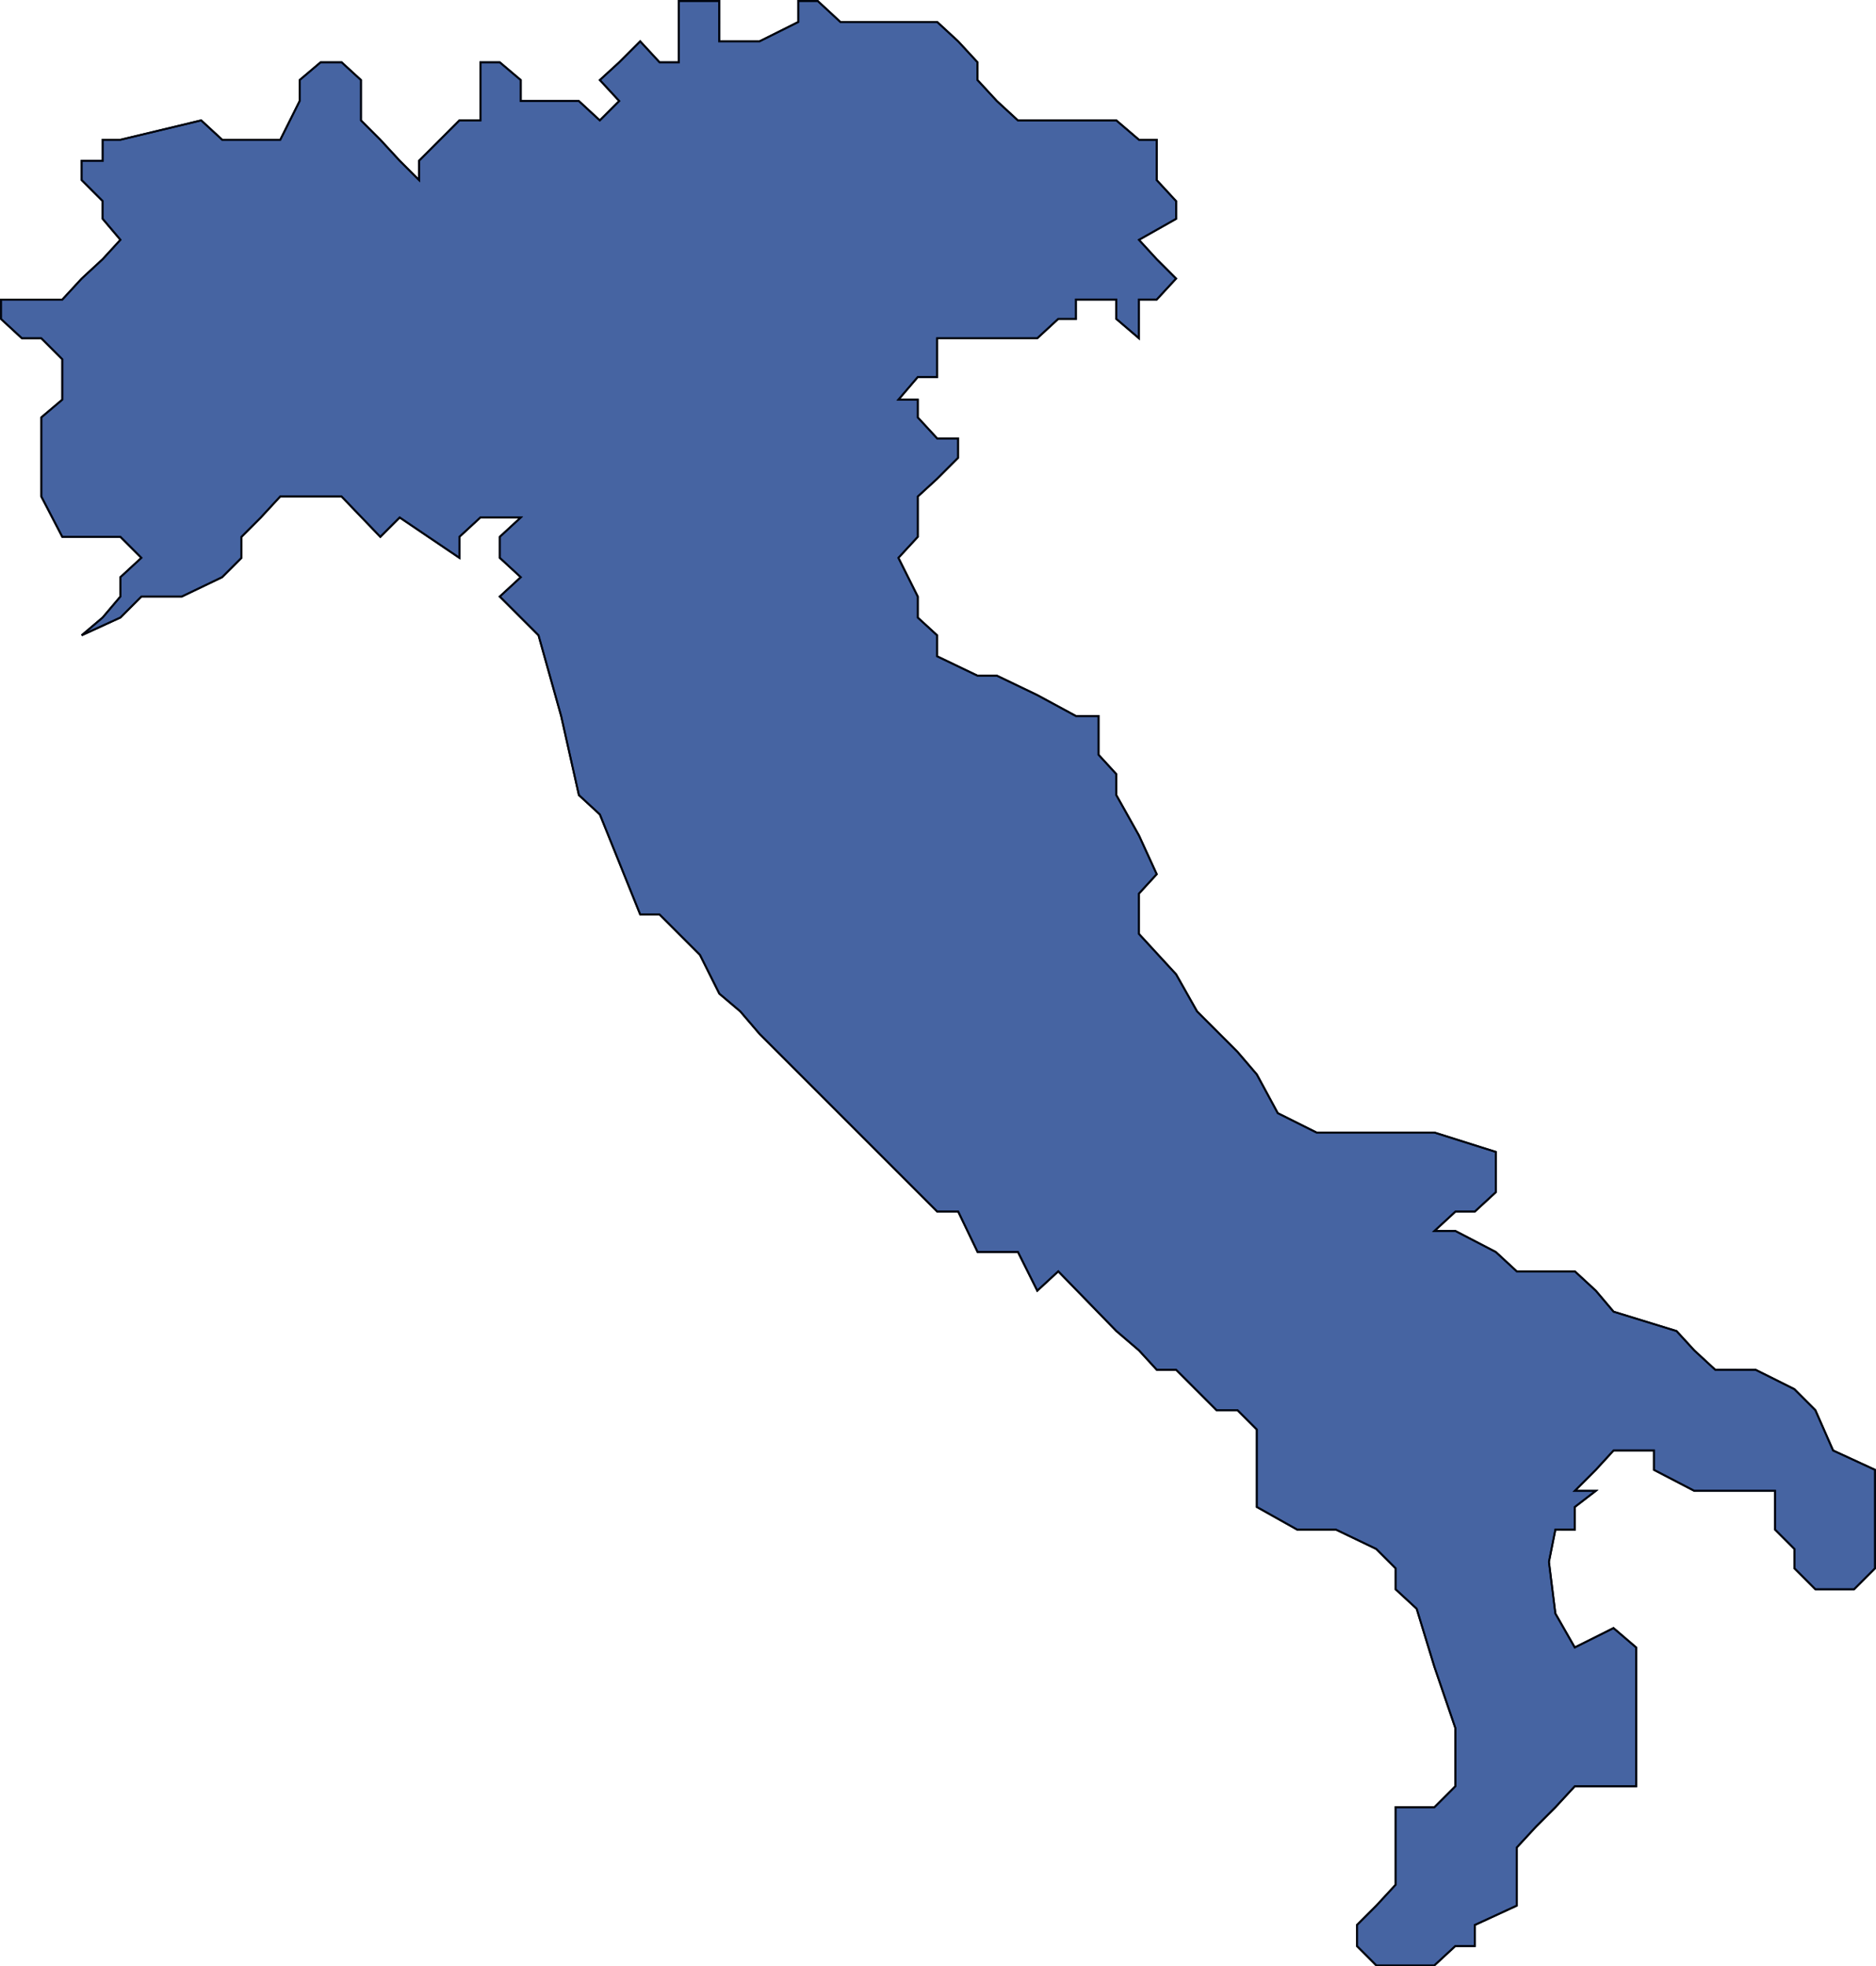 <svg xmlns="http://www.w3.org/2000/svg" viewBox="0 0 248.642 260.623">
  <defs>
    <style>
      .cls-1 {
        fill: #4664a2;
      }

      .cls-1, .cls-2 {
        stroke: #00050f;
        stroke-width: 0.25px;
      }

      .cls-2 {
        fill: none;
      }
    </style>
  </defs>
  <g id="Groupe_43" data-name="Groupe 43" transform="translate(0.125 0.125)">
    <path id="Tracé_85" data-name="Tracé 85" class="cls-1" d="M286.7,487.081l5.135-2.353,2.781-2.781h5.349l5.349-2.567,2.567-2.567V474.03l2.567-2.567,2.567-2.781h8.13l5.135,5.349,2.567-2.567,7.916,5.349V474.03l2.781-2.567h5.349l-2.781,2.567v2.781l2.781,2.567-2.781,2.567,5.135,5.135,3,10.7,2.353,10.483,2.781,2.567,5.349,13.265h2.567l5.349,5.349,2.567,5.135,2.781,2.354,2.567,3,7.7,7.7,15.832,15.832h2.781l2.567,5.349h5.349l2.567,5.135,2.781-2.567,7.7,7.916,3,2.567,2.353,2.567h2.567l5.349,5.349h2.781l2.567,2.567v10.269l5.349,3h5.135l5.349,2.567,2.567,2.567v2.781l2.781,2.567,2.353,7.7,2.781,8.13v7.7l-2.781,2.781h-5.135v10.269l-2.567,2.781-2.567,2.567v2.781l2.567,2.567h7.7l2.781-2.567h2.567v-2.781l5.563-2.567v-7.7l2.567-2.781,2.567-2.567,2.567-2.781h8.13v-18.4l-3-2.567-5.135,2.567-2.567-4.493-.856-6.846.856-4.279H484.6v-3l2.781-2.139H484.6l2.781-2.781,2.353-2.567h5.349v2.567l5.349,2.781h10.7v5.135l2.567,2.567v2.567l2.781,2.781h5.135l2.781-2.781V597.691l-5.563-2.567-2.353-5.349-2.781-2.781-5.135-2.567h-5.349l-2.781-2.567-2.353-2.567-8.344-2.567-2.353-2.781-2.781-2.567h-7.7l-2.781-2.567-5.349-2.781h-2.781l2.781-2.567h2.567l2.781-2.567v-5.349l-8.13-2.567H450.366l-5.135-2.567-2.781-5.135-2.567-3-5.349-5.349-2.781-4.921-4.921-5.349v-5.349l2.353-2.567-2.353-5.135-3-5.349V505.48l-2.353-2.567v-5.135h-3L413.354,495,408,492.43h-2.567l-5.349-2.567v-2.781l-2.567-2.353v-2.781l-2.567-5.135,2.567-2.781v-5.349l2.567-2.353,2.781-2.781v-2.567h-2.781l-2.567-2.781v-2.353h-2.567l2.567-3h2.567v-5.135h13.265l2.781-2.567h2.353V442.58h5.349v2.567l3,2.567V442.58h2.353l2.567-2.781-2.567-2.567-2.353-2.567,4.921-2.781v-2.353l-2.567-2.781V421.4h-2.353l-3-2.567H410.786L408,416.265l-2.567-2.781V411.13l-2.567-2.781-2.781-2.567H387.252l-3-2.781h-2.567v2.781l-5.135,2.567h-5.349V403h-5.349v8.13H363.29l-2.567-2.781-2.781,2.781-2.567,2.353,2.567,2.781-2.567,2.567-2.781-2.567h-7.7v-2.781l-2.781-2.353h-2.567v7.7h-2.781l-2.567,2.567-2.781,2.781v2.567l-2.567-2.567-2.567-2.781-2.567-2.567v-5.349l-2.567-2.353h-2.781l-2.781,2.353v2.781l-2.567,5.135h-7.7l-2.781-2.567-10.7,2.567h-2.353v2.781H286.7v2.567l2.781,2.781v2.353l2.353,2.781-2.353,2.567L286.7,439.8l-2.567,2.781H276v2.567l2.781,2.567h2.567l2.781,2.781v5.349l-2.781,2.353v10.483l2.781,5.349h7.7l2.781,2.781-2.781,2.567v2.567l-2.353,2.781Z" transform="translate(-276 -403)"/>
    <path id="Tracé_86" data-name="Tracé 86" class="cls-2" d="M286.7,487.081l5.135-2.353,2.781-2.781h5.349l5.349-2.567,2.567-2.567V474.03l2.567-2.567,2.567-2.781h8.13l5.135,5.349,2.567-2.567,7.916,5.349V474.03l2.781-2.567h5.349l-2.781,2.567v2.781l2.781,2.567-2.781,2.567,5.135,5.135,3,10.7,2.353,10.483,2.781,2.567,5.349,13.265h2.567l5.349,5.349,2.567,5.135,2.781,2.354,2.567,3,7.7,7.7,15.832,15.832h2.781l2.567,5.349h5.349l2.567,5.135,2.781-2.567,7.7,7.916,3,2.567,2.353,2.567h2.567l5.349,5.349h2.781l2.567,2.567v10.269l5.349,3h5.135l5.349,2.567,2.567,2.567v2.781l2.781,2.567,2.353,7.7,2.781,8.13v7.7l-2.781,2.781h-5.135v10.269l-2.567,2.781-2.567,2.567v2.781l2.567,2.567h7.7l2.781-2.567h2.567v-2.781l5.563-2.567v-7.7l2.567-2.781,2.567-2.567,2.567-2.781h8.13v-18.4l-3-2.567-5.135,2.567-2.567-4.493-.856-6.846.856-4.279H484.6v-3l2.781-2.139H484.6l2.781-2.781,2.353-2.567h5.349v2.567l5.349,2.781h10.7v5.135l2.567,2.567v2.567l2.781,2.781h5.135l2.781-2.781V597.691l-5.563-2.567-2.353-5.349-2.781-2.781-5.135-2.567h-5.349l-2.781-2.567-2.353-2.567-8.344-2.567-2.353-2.781-2.781-2.567h-7.7l-2.781-2.567-5.349-2.781h-2.781l2.781-2.567h2.567l2.781-2.567v-5.349l-8.13-2.567H450.366l-5.135-2.567-2.781-5.135-2.567-3-5.349-5.349-2.781-4.921-4.921-5.349v-5.349l2.353-2.567-2.353-5.135-3-5.349V505.48l-2.353-2.567v-5.135h-3L413.354,495,408,492.43h-2.567l-5.349-2.567v-2.781l-2.567-2.353v-2.781l-2.567-5.135,2.567-2.781v-5.349l2.567-2.353,2.781-2.781v-2.567h-2.781l-2.567-2.781v-2.353h-2.567l2.567-3h2.567v-5.135h13.265l2.781-2.567h2.353V442.58h5.349v2.567l3,2.567V442.58h2.353l2.567-2.781-2.567-2.567-2.353-2.567,4.921-2.781v-2.353l-2.567-2.781V421.4h-2.353l-3-2.567H410.786L408,416.265l-2.567-2.781V411.13l-2.567-2.781-2.781-2.567H387.252l-3-2.781h-2.567v2.781l-5.135,2.567h-5.349V403h-5.349v8.13H363.29l-2.567-2.781-2.781,2.781-2.567,2.353,2.567,2.781-2.567,2.567-2.781-2.567h-7.7v-2.781l-2.781-2.353h-2.567v7.7h-2.781l-2.567,2.567-2.781,2.781v2.567l-2.567-2.567-2.567-2.781-2.567-2.567v-5.349l-2.567-2.353h-2.781l-2.781,2.353v2.781l-2.567,5.135h-7.7l-2.781-2.567-10.7,2.567h-2.353v2.781H286.7v2.567l2.781,2.781v2.353l2.353,2.781-2.353,2.567L286.7,439.8l-2.567,2.781H276v2.567l2.781,2.567h2.567l2.781,2.781v5.349l-2.781,2.353v10.483l2.781,5.349h7.7l2.781,2.781-2.781,2.567v2.567l-2.353,2.781Z" transform="translate(-276 -403)"/>
  </g>
</svg>
